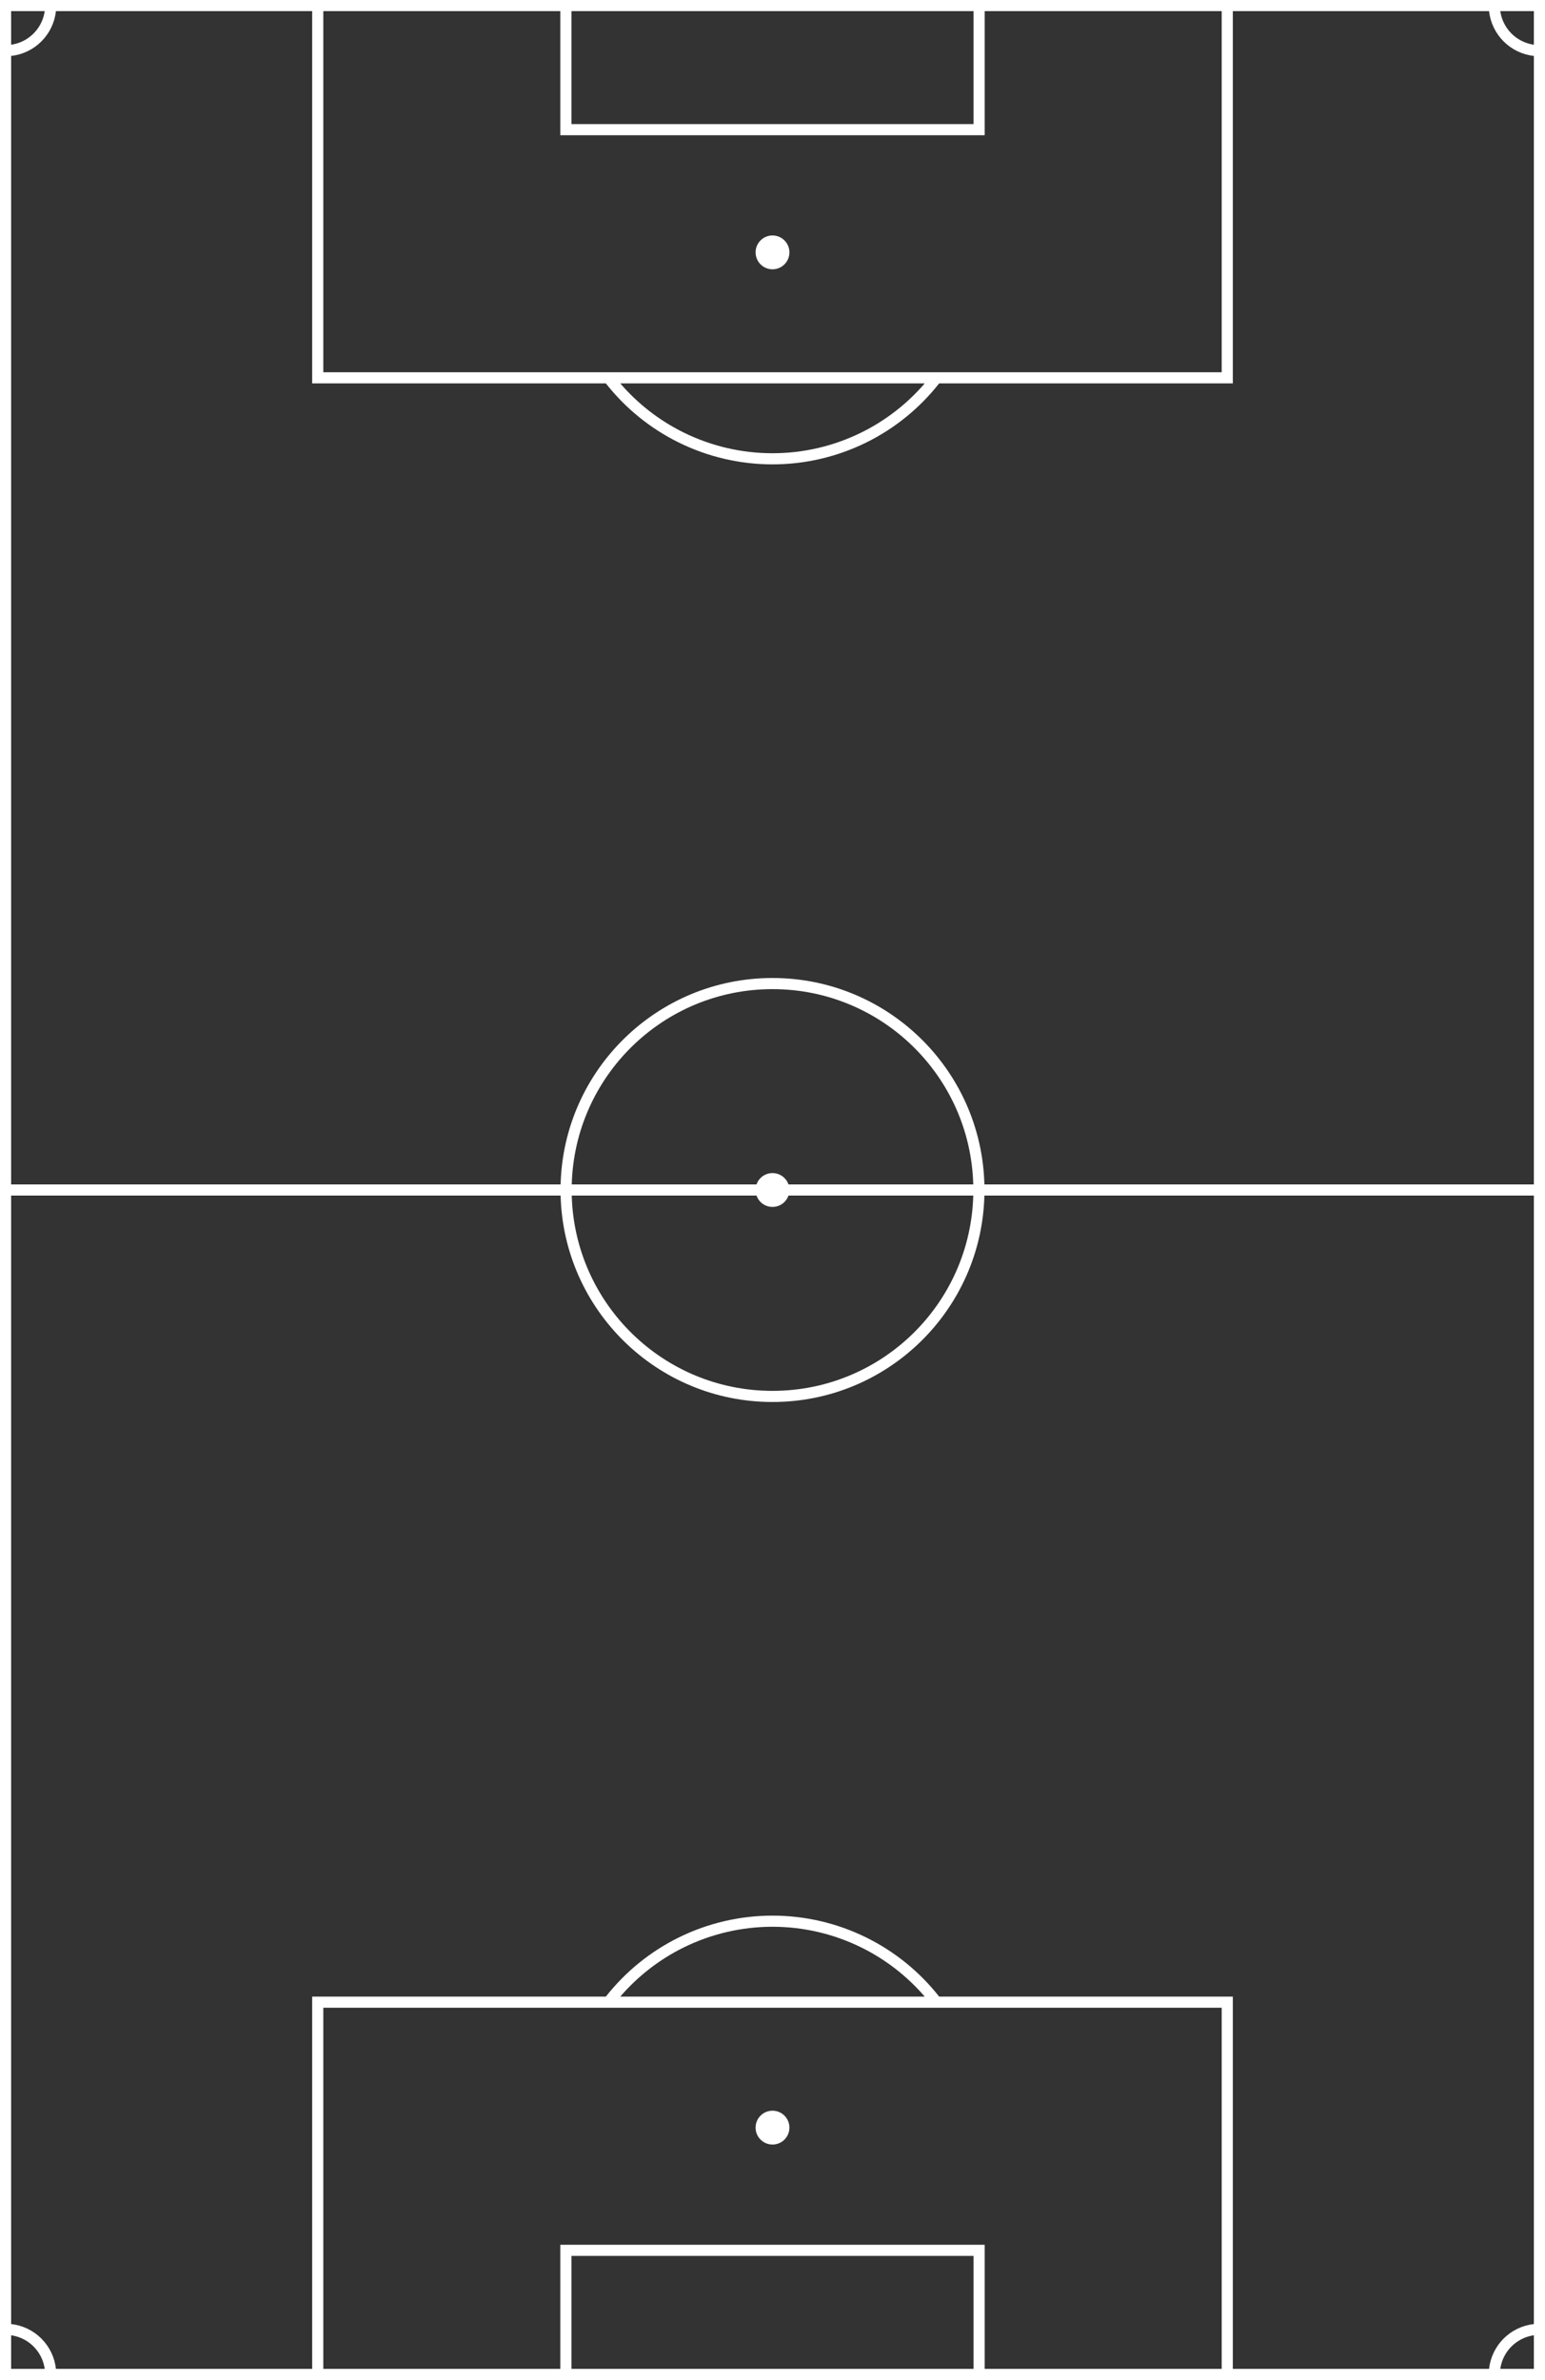 <svg width="350" height="539" viewBox="0 0 350 539" fill="none" xmlns="http://www.w3.org/2000/svg">
<rect x="0" y="0" width="350" height="539" fill="#333333" stroke="none"/>
<path d="M178.833 57.156C178.833 59.273 177.117 60.988 175 60.988C172.883 60.988 171.168 59.273 171.168 57.156C171.168 55.04 172.883 53.324 175 53.324C177.117 53.324 178.833 55.04 178.833 57.156Z" fill="white"/>
<path d="M171.168 481.844C171.168 479.727 172.883 478.012 175 478.012C177.117 478.012 178.833 479.727 178.833 481.844C178.833 483.96 177.117 485.676 175 485.676C172.883 485.676 171.168 483.96 171.168 481.844Z" fill="white"/>
<path fill-rule="evenodd" clip-rule="evenodd" d="M0 0H350V539H0V0ZM2.521 12.67V268.24H126.999C127.668 242.307 148.902 221.489 175 221.489C201.097 221.489 222.332 242.307 223.001 268.24H347.479V12.67C344.898 12.385 342.475 11.231 340.622 9.377C338.768 7.524 337.613 5.101 337.328 2.521H279.278V86.825H212.752C208.326 92.455 202.694 97.027 196.268 100.201C189.654 103.468 182.377 105.167 175 105.167C167.624 105.167 160.346 103.468 153.733 100.201C147.306 97.027 141.675 92.455 137.248 86.825H70.722V2.521H12.671C12.386 5.101 11.232 7.524 9.378 9.377C7.525 11.231 5.102 12.385 2.521 12.67ZM2.521 10.13C4.431 9.858 6.216 8.975 7.596 7.595C8.976 6.215 9.859 4.431 10.131 2.521H2.521V10.13ZM339.869 2.521C340.141 4.431 341.024 6.215 342.404 7.595C343.784 8.975 345.569 9.858 347.479 10.13V2.521H339.869ZM154.849 97.941C149.364 95.232 144.49 91.448 140.512 86.825H209.489C205.51 91.448 200.636 95.232 195.151 97.941C188.885 101.036 181.989 102.646 175 102.646C168.011 102.646 161.116 101.036 154.849 97.941ZM73.243 2.521V84.304H276.757V2.521H223.068V30.622H126.932V2.521H73.243ZM129.453 2.521H220.547V28.101H129.453V2.521ZM220.479 268.24C219.811 243.699 199.705 224.01 175 224.01C150.295 224.01 130.189 243.699 129.521 268.24H171.38C171.901 266.742 173.325 265.668 175 265.668C176.675 265.668 178.099 266.742 178.62 268.24H220.479ZM129.521 270.76H171.38C171.901 272.258 173.325 273.332 175 273.332C176.675 273.332 178.099 272.258 178.62 270.76H220.479C219.811 295.301 199.705 314.99 175 314.99C150.295 314.99 130.189 295.301 129.521 270.76ZM126.999 270.76C127.668 296.693 148.902 317.511 175 317.511C201.097 317.511 222.332 296.693 223.001 270.76H347.479V526.33C344.898 526.615 342.475 527.769 340.622 529.623C338.768 531.476 337.613 533.899 337.328 536.479H279.278V452.176H212.752C208.326 446.545 202.694 441.973 196.267 438.799C189.654 435.532 182.377 433.833 175 433.833C167.624 433.833 160.346 435.532 153.733 438.799C147.306 441.973 141.674 446.545 137.248 452.176H70.722V536.479H12.671C12.386 533.899 11.232 531.476 9.378 529.623C7.525 527.769 5.102 526.615 2.521 526.33V270.76H126.999ZM2.521 528.87V536.479H10.131C9.859 534.569 8.976 532.785 7.596 531.405C6.216 530.025 4.431 529.142 2.521 528.87ZM339.869 536.479H347.479V528.87C345.569 529.142 343.784 530.025 342.404 531.405C341.024 532.785 340.141 534.569 339.869 536.479ZM195.151 441.059C200.636 443.768 205.51 447.552 209.489 452.176H140.512C144.49 447.552 149.364 443.768 154.849 441.059C161.115 437.964 168.011 436.354 175 436.354C181.989 436.354 188.885 437.964 195.151 441.059ZM73.243 536.479H126.932V508.378H223.068V536.479H276.757V454.696H73.243V536.479ZM220.547 536.479H129.453V510.899H220.547V536.479Z" fill="white"/>
</svg>
